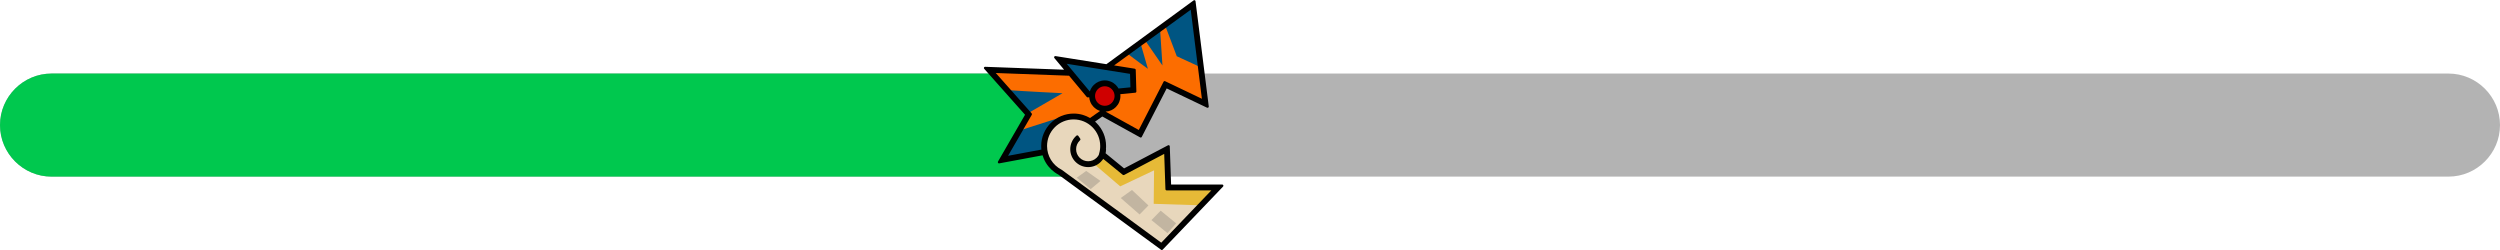 <?xml version="1.0" encoding="UTF-8"?>
<!DOCTYPE svg PUBLIC "-//W3C//DTD SVG 1.1//EN" "http://www.w3.org/Graphics/SVG/1.1/DTD/svg11.dtd">
<!-- Creator: CorelDRAW -->
<svg xmlns="http://www.w3.org/2000/svg" xml:space="preserve" width="1369px" height="137px" version="1.1" shape-rendering="geometricPrecision" text-rendering="geometricPrecision" image-rendering="optimizeQuality" fill-rule="evenodd" clip-rule="evenodd"
viewBox="0 0 1367.32 136.66"
 xmlns:xlink="http://www.w3.org/1999/xlink"
 xmlns:xodm="http://www.corel.com/coreldraw/odm/2003">
 <defs>
    <clipPath id="id0">
     <path d="M28.19 40.14l1310.94 0c15.51,0 28.19,12.69 28.19,28.19l0 0c0,15.5 -12.68,28.18 -28.19,28.18l-1310.94 0c-15.51,0 -28.19,-12.68 -28.19,-28.18l0 0c0,-15.5 12.68,-28.19 28.19,-28.19z"/>
    </clipPath>
 </defs>
 <g id="Camada_x0020_1">
  <g id="_2960578527872">
   <path fill="#B3B3B3" d="M28.19 40.14l1310.94 0c15.51,0 28.19,12.69 28.19,28.19l0 0c0,15.5 -12.68,28.18 -28.19,28.18l-1310.94 0c-15.51,0 -28.19,-12.68 -28.19,-28.18l0 0c0,-15.5 12.68,-28.19 28.19,-28.19z"/>
   <g clip-path="url(#id0)">
    <g>
     <rect fill="#00C84E" x="-120.5" y="29.89" width="714.86" height="76.87"/>
    </g>
   </g>
   <path fill="none" d="M28.19 40.14l1310.94 0c15.51,0 28.19,12.69 28.19,28.19l0 0c0,15.5 -12.68,28.18 -28.19,28.18l-1310.94 0c-15.51,0 -28.19,-12.68 -28.19,-28.18l0 0c0,-15.5 12.68,-28.19 28.19,-28.19z"/>
   <g>
    <polygon fill="#FC6D00" points="540.94,38.12 600.6,40.31 652.49,2.36 659.31,56.63 637.38,46.16 623.5,73.2 602.79,61.75 573.07,82.7 548.22,87.33 562.59,62.48 "/>
    <path fill="#005582" d="M616.22 28.89l7.51 -5.5 4.09 14.15c0,0 -6.91,-4.97 -11.6,-8.65zm9.84 -7.21l8.39 -6.13 1.33 20.18 -9.72 -14.05zm11.09 -8.11l15.34 -11.21 4.32 34.39 -13.2 -6.08 -6.46 -17.1zm-88.79 73.53l9.12 -15.78 24.53 -7.83 -6.81 17.71 -26.84 5.9zm13.73 -25.18l-11.32 -12.75c10.61,0.74 30.35,1.72 30.35,1.72l-19.03 11.03z"/>
    <polygon fill="#005582" points="579.49,32.56 595.29,51.55 619.9,49.12 619.6,38.94 "/>
    <circle fill="#CF0000" cx="604.24" cy="52.44" r="6.95"/>
    <path fill="#E8D7BC" d="M579.8 94.11l55.52 40.65 30.94 -32.32 -27.29 0 -0.73 -20.95 -23.63 12.42 -11.89 -9.71c0.41,-1.41 0.62,-2.9 0.62,-4.43 0,-8.92 -7.22,-16.14 -16.14,-16.14 -8.91,0 -16.14,7.22 -16.14,16.14 0,6.24 3.55,11.66 8.74,14.34z"/>
    <polygon fill="#E6BA37" points="656.89,112.22 666.26,102.44 638.97,102.44 638.24,81.49 614.61,93.91 603.18,84.57 603.04,84.64 598.13,89.4 612.69,101.84 631.19,93.08 630.99,111.39 "/>
    <path fill="#C2B5A1" d="M588.91 97.12l5.16 -3.73 7.8 5.49 -5.38 4.5 -7.58 -6.26zm40.85 23.17l8.78 7.14 4.72 -5.38 -8.45 -6.92 -5.05 5.16zm-16.8 -12.08l10.32 9.01 4.83 -4.94 -9 -8.46 -6.15 4.39z"/>
    <path fill="black" fill-rule="nonzero" d="M580.74 92.82l54.39 39.82 27.39 -28.6 -24.45 0c-0.36,0 -0.66,-0.3 -0.66,-0.66l-0.67 -19.3 -21.93 11.53c-0.25,0.13 -0.55,0.09 -0.74,-0.09l-10.69 -8.72 -0.37 0.54c-0.29,0.39 -0.61,0.76 -0.95,1.1l-0.03 0.03c-0.9,0.89 -1.96,1.61 -3.14,2.09 -1.16,0.48 -2.43,0.75 -3.75,0.75 -1.32,0 -2.58,-0.27 -3.74,-0.74 -1.2,-0.5 -2.28,-1.23 -3.18,-2.13 -1.77,-1.77 -2.86,-4.22 -2.86,-6.92 0,-1.32 0.26,-2.59 0.74,-3.74l0.02 -0.04c0.49,-1.18 1.21,-2.25 2.1,-3.14l0.54 -0.5c0.28,-0.24 0.69,-0.21 0.94,0.06l0.58 0.81 0.55 0.82c0.17,0.27 0.12,0.63 -0.11,0.84l-0.24 0.23c-0.61,0.61 -1.1,1.34 -1.43,2.14 -0.32,0.77 -0.49,1.62 -0.49,2.52 0,0.9 0.17,1.75 0.49,2.52 0.33,0.8 0.83,1.53 1.44,2.14l0.03 0.03c1.27,1.26 2.94,1.89 4.62,1.89 1.69,0 3.38,-0.64 4.66,-1.92l0.04 -0.04c0.26,-0.26 0.5,-0.54 0.7,-0.84 0.17,-0.23 0.32,-0.49 0.46,-0.75 -0.01,-0.07 0,-0.13 0.02,-0.2l0.18 -0.62c0.09,-0.32 0.17,-0.64 0.23,-0.95 0.07,-0.33 0.13,-0.66 0.18,-0.99 0.04,-0.32 0.08,-0.65 0.1,-1 0.02,-0.32 0.03,-0.66 0.03,-1.02 0,-1.98 -0.39,-3.86 -1.1,-5.57 -0.73,-1.77 -1.81,-3.37 -3.15,-4.71l-0.04 -0.04c-1.33,-1.32 -2.92,-2.39 -4.68,-3.12 -1.71,-0.71 -3.59,-1.1 -5.57,-1.1 -1.97,0 -3.85,0.39 -5.56,1.1 -1.77,0.73 -3.37,1.81 -4.72,3.15l-0.03 0.04c-1.33,1.33 -2.4,2.92 -3.13,4.68 -0.7,1.71 -1.09,3.59 -1.09,5.57 0,1.36 0.18,2.68 0.53,3.93 0.36,1.28 0.89,2.5 1.57,3.61 0.7,1.14 1.55,2.18 2.52,3.09 0.96,0.9 2.06,1.68 3.24,2.29l0.21 0.13zm23.5 -48.93c1.15,0 2.26,0.23 3.27,0.65 1.05,0.43 1.99,1.07 2.78,1.85l0.03 0.04c0.33,0.33 0.63,0.69 0.9,1.07 0.18,0.26 0.36,0.54 0.51,0.82l6.54 -0.64 -0.22 -7.37 -34.63 -5.51 12.55 15.08 0.12 -0.01c0.19,-0.58 0.43,-1.14 0.73,-1.66 0.38,-0.67 0.84,-1.28 1.38,-1.81l0.04 -0.04c0.78,-0.77 1.71,-1.39 2.74,-1.82 1.01,-0.42 2.11,-0.65 3.26,-0.65zm8.49 7.54l0.01 0.14c0.03,0.3 0.05,0.59 0.05,0.87 0,1.15 -0.23,2.25 -0.65,3.26 -0.43,1.05 -1.07,2 -1.85,2.78 -1.45,1.45 -3.42,2.38 -5.61,2.49l18.15 10.04 13.55 -26.38c0.16,-0.33 0.56,-0.46 0.88,-0.29l20.09 9.6 -6.11 -48.7 -41.91 30.45 11.29 1.8c0.31,0.05 0.54,0.32 0.55,0.63l0.35 11.83c0.01,0.35 -0.25,0.64 -0.59,0.67l-8.2 0.81zm-11.06 9.16c-0.23,-0.08 -0.46,-0.16 -0.69,-0.26 -1.05,-0.43 -1.99,-1.07 -2.78,-1.85l-0.03 -0.04c-0.77,-0.78 -1.4,-1.71 -1.82,-2.73l-0.02 -0.04c-0.33,-0.8 -0.54,-1.66 -0.61,-2.56l-0.77 0.08c-0.23,0.02 -0.46,-0.09 -0.59,-0.26l-9.65 -11.6 -40.09 -1.48 19.62 22.08c0.2,0.22 0.22,0.54 0.07,0.78l-12.97 22.42 18.23 -3.4 -0.06 -0.66c-0.03,-0.44 -0.05,-0.88 -0.05,-1.3 0,-2.4 0.48,-4.69 1.35,-6.79l0.02 -0.03c0.9,-2.16 2.21,-4.11 3.83,-5.73l0.04 -0.03c1.63,-1.62 3.57,-2.92 5.73,-3.82 2.09,-0.86 4.38,-1.34 6.77,-1.34 1.69,0 3.32,0.23 4.87,0.67l0.03 0.01c1.44,0.42 2.81,1.01 4.08,1.75l5.49 -3.87zm6.36 -11.93c-0.5,-0.5 -1.09,-0.9 -1.74,-1.17 -0.63,-0.26 -1.32,-0.4 -2.05,-0.4 -0.73,0 -1.42,0.14 -2.04,0.4 -0.66,0.27 -1.25,0.67 -1.74,1.16 -0.49,0.5 -0.89,1.09 -1.16,1.74 -0.26,0.62 -0.4,1.31 -0.4,2.05 0,0.72 0.14,1.41 0.4,2.04 0.27,0.65 0.67,1.24 1.16,1.74l0.04 0.03c0.48,0.48 1.06,0.87 1.7,1.13l0.03 0.01c0.61,0.25 1.3,0.39 2.01,0.39 0.73,0 1.42,-0.14 2.05,-0.4 0.65,-0.27 1.24,-0.67 1.73,-1.16 0.97,-0.97 1.57,-2.31 1.57,-3.78 0,-0.74 -0.14,-1.43 -0.4,-2.05 -0.27,-0.66 -0.67,-1.24 -1.16,-1.73zm-26.06 -10.63l-5.3 -6.36c-0.23,-0.28 -0.19,-0.7 0.09,-0.93 0.15,-0.13 0.34,-0.17 0.52,-0.15l27.84 4.43 47.71 -34.89c0.29,-0.22 0.71,-0.15 0.92,0.14 0.07,0.09 0.11,0.2 0.12,0.31l7.24 57.56c0.04,0.36 -0.22,0.69 -0.58,0.73 -0.15,0.02 -0.29,-0.01 -0.41,-0.08l-22.03 -10.52 -13.62 26.52c-0.16,0.32 -0.56,0.45 -0.88,0.28l-20.7 -11.44 -3.98 2.81 0.1 0.09c0.26,0.23 0.51,0.47 0.74,0.69l0.03 0.04c1.62,1.63 2.92,3.57 3.82,5.73 0.86,2.09 1.34,4.38 1.34,6.78l-0.02 0.93 -0.05 0.63c0.04,0.1 0.06,0.2 0.06,0.31 -0.01,0.43 -0.04,0.85 -0.1,1.25 -0.04,0.29 -0.09,0.57 -0.15,0.84l10.12 8.28 24.02 -12.63c0.32,-0.17 0.72,-0.05 0.89,0.28 0.05,0.1 0.08,0.21 0.08,0.31l0.72 20.87 27.94 0c0.37,0 0.66,0.29 0.66,0.66 0,0.2 -0.09,0.38 -0.23,0.5l-32.98 34.45c-0.23,0.25 -0.6,0.27 -0.86,0.08l-56.1 -41.07c-1.41,-0.74 -2.71,-1.67 -3.86,-2.75 -1.17,-1.1 -2.2,-2.36 -3.03,-3.73 -0.45,-0.73 -0.84,-1.49 -1.18,-2.29l-0.01 -0.03c-0.25,-0.59 -0.47,-1.19 -0.65,-1.8l-23.7 4.41c-0.36,0.07 -0.7,-0.17 -0.76,-0.53 -0.03,-0.16 0,-0.32 0.07,-0.45l14.81 -25.61 -22.34 -25.13c-0.24,-0.28 -0.22,-0.69 0.06,-0.94 0.13,-0.12 0.31,-0.17 0.48,-0.16l43.14 1.58z"/>
   </g>
  </g>
 </g>
</svg>
